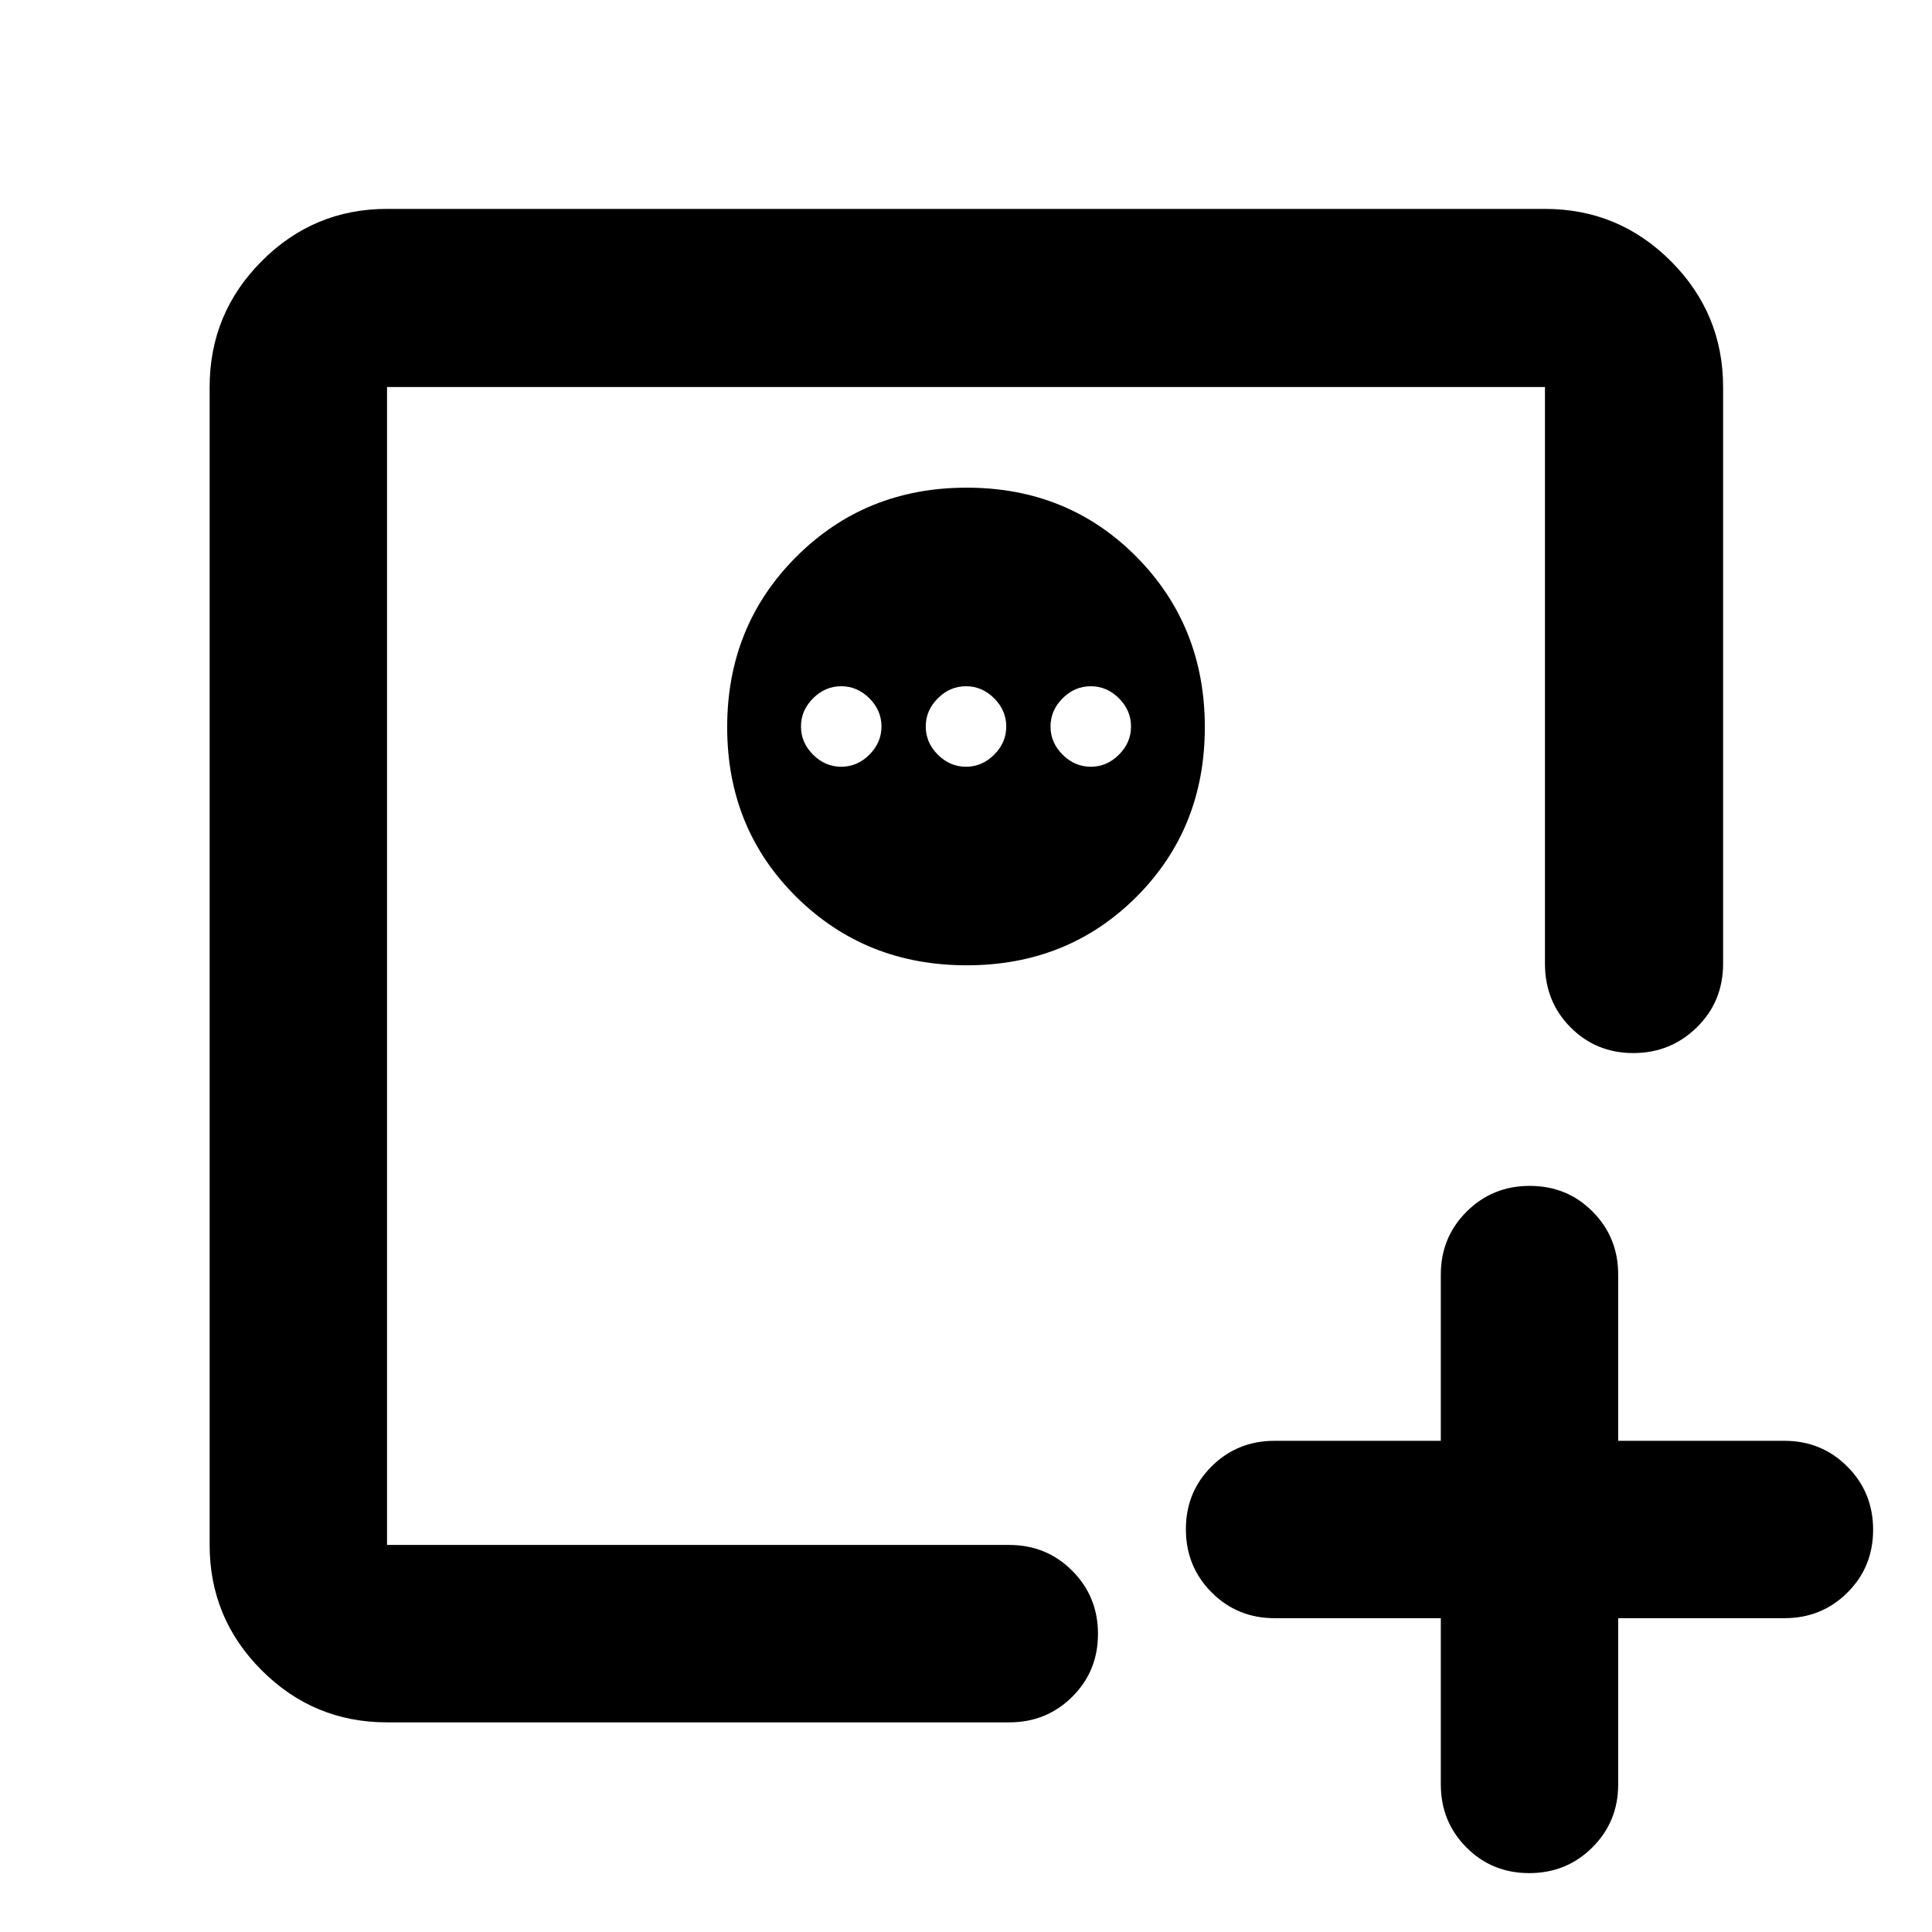 <svg xmlns="http://www.w3.org/2000/svg" height="40" viewBox="0 -960 960 960" width="40"><path d="M715.93-155.93h-82.6q-18.5 0-31.28-12.82-12.79-12.82-12.79-31.37t12.79-31.25q12.78-12.7 31.28-12.7h82.6v-82.6q0-18.5 12.82-31.28 12.82-12.79 31.37-12.79t31.25 12.79q12.7 12.78 12.7 31.28v82.6h82.6q18.5 0 31.28 12.82 12.79 12.82 12.79 31.37t-12.79 31.25q-12.78 12.7-31.28 12.7h-82.6v82.6q0 18.5-12.82 31.28-12.82 12.79-31.37 12.79t-31.25-12.79q-12.7-12.78-12.7-31.28v-82.6Zm-523.61-36.39v-575.36 575.36Zm288.01-525.36q-50.33 0-84.66 34.33-34.34 34.34-34.34 84.67t34.34 84.33q34.33 34 84.66 34 50.34 0 84.34-34t34-84.33q0-50.33-34-84.67-34-34.33-84.34-34.33ZM418-619.01q8 0 14 6t6 14q0 8-6 14t-14 6q-8 0-14-6t-6-14q0-8 6-14t14-6Zm62 0q8 0 14 6t6 14q0 8-6 14t-14 6q-8 0-14-6t-6-14q0-8 6-14t14-6Zm62 0q8 0 14 6t6 14q0 8-6 14t-14 6q-8 0-14-6t-6-14q0-8 6-14t14-6ZM192.32-104.17q-36.44 0-62.29-25.86-25.86-25.85-25.86-62.29v-575.36q0-36.6 25.86-62.56 25.85-25.96 62.29-25.96h575.36q36.6 0 62.56 25.96t25.96 62.56v286.49q0 18.88-13.04 31.66-13.04 12.79-31.56 12.79-18.51 0-31.22-12.79-12.7-12.78-12.7-31.66v-286.49H192.32v575.36h309.19q18.5 0 31.28 12.82 12.79 12.82 12.79 31.37t-12.79 31.25q-12.78 12.71-31.28 12.71H192.32Z"/></svg>